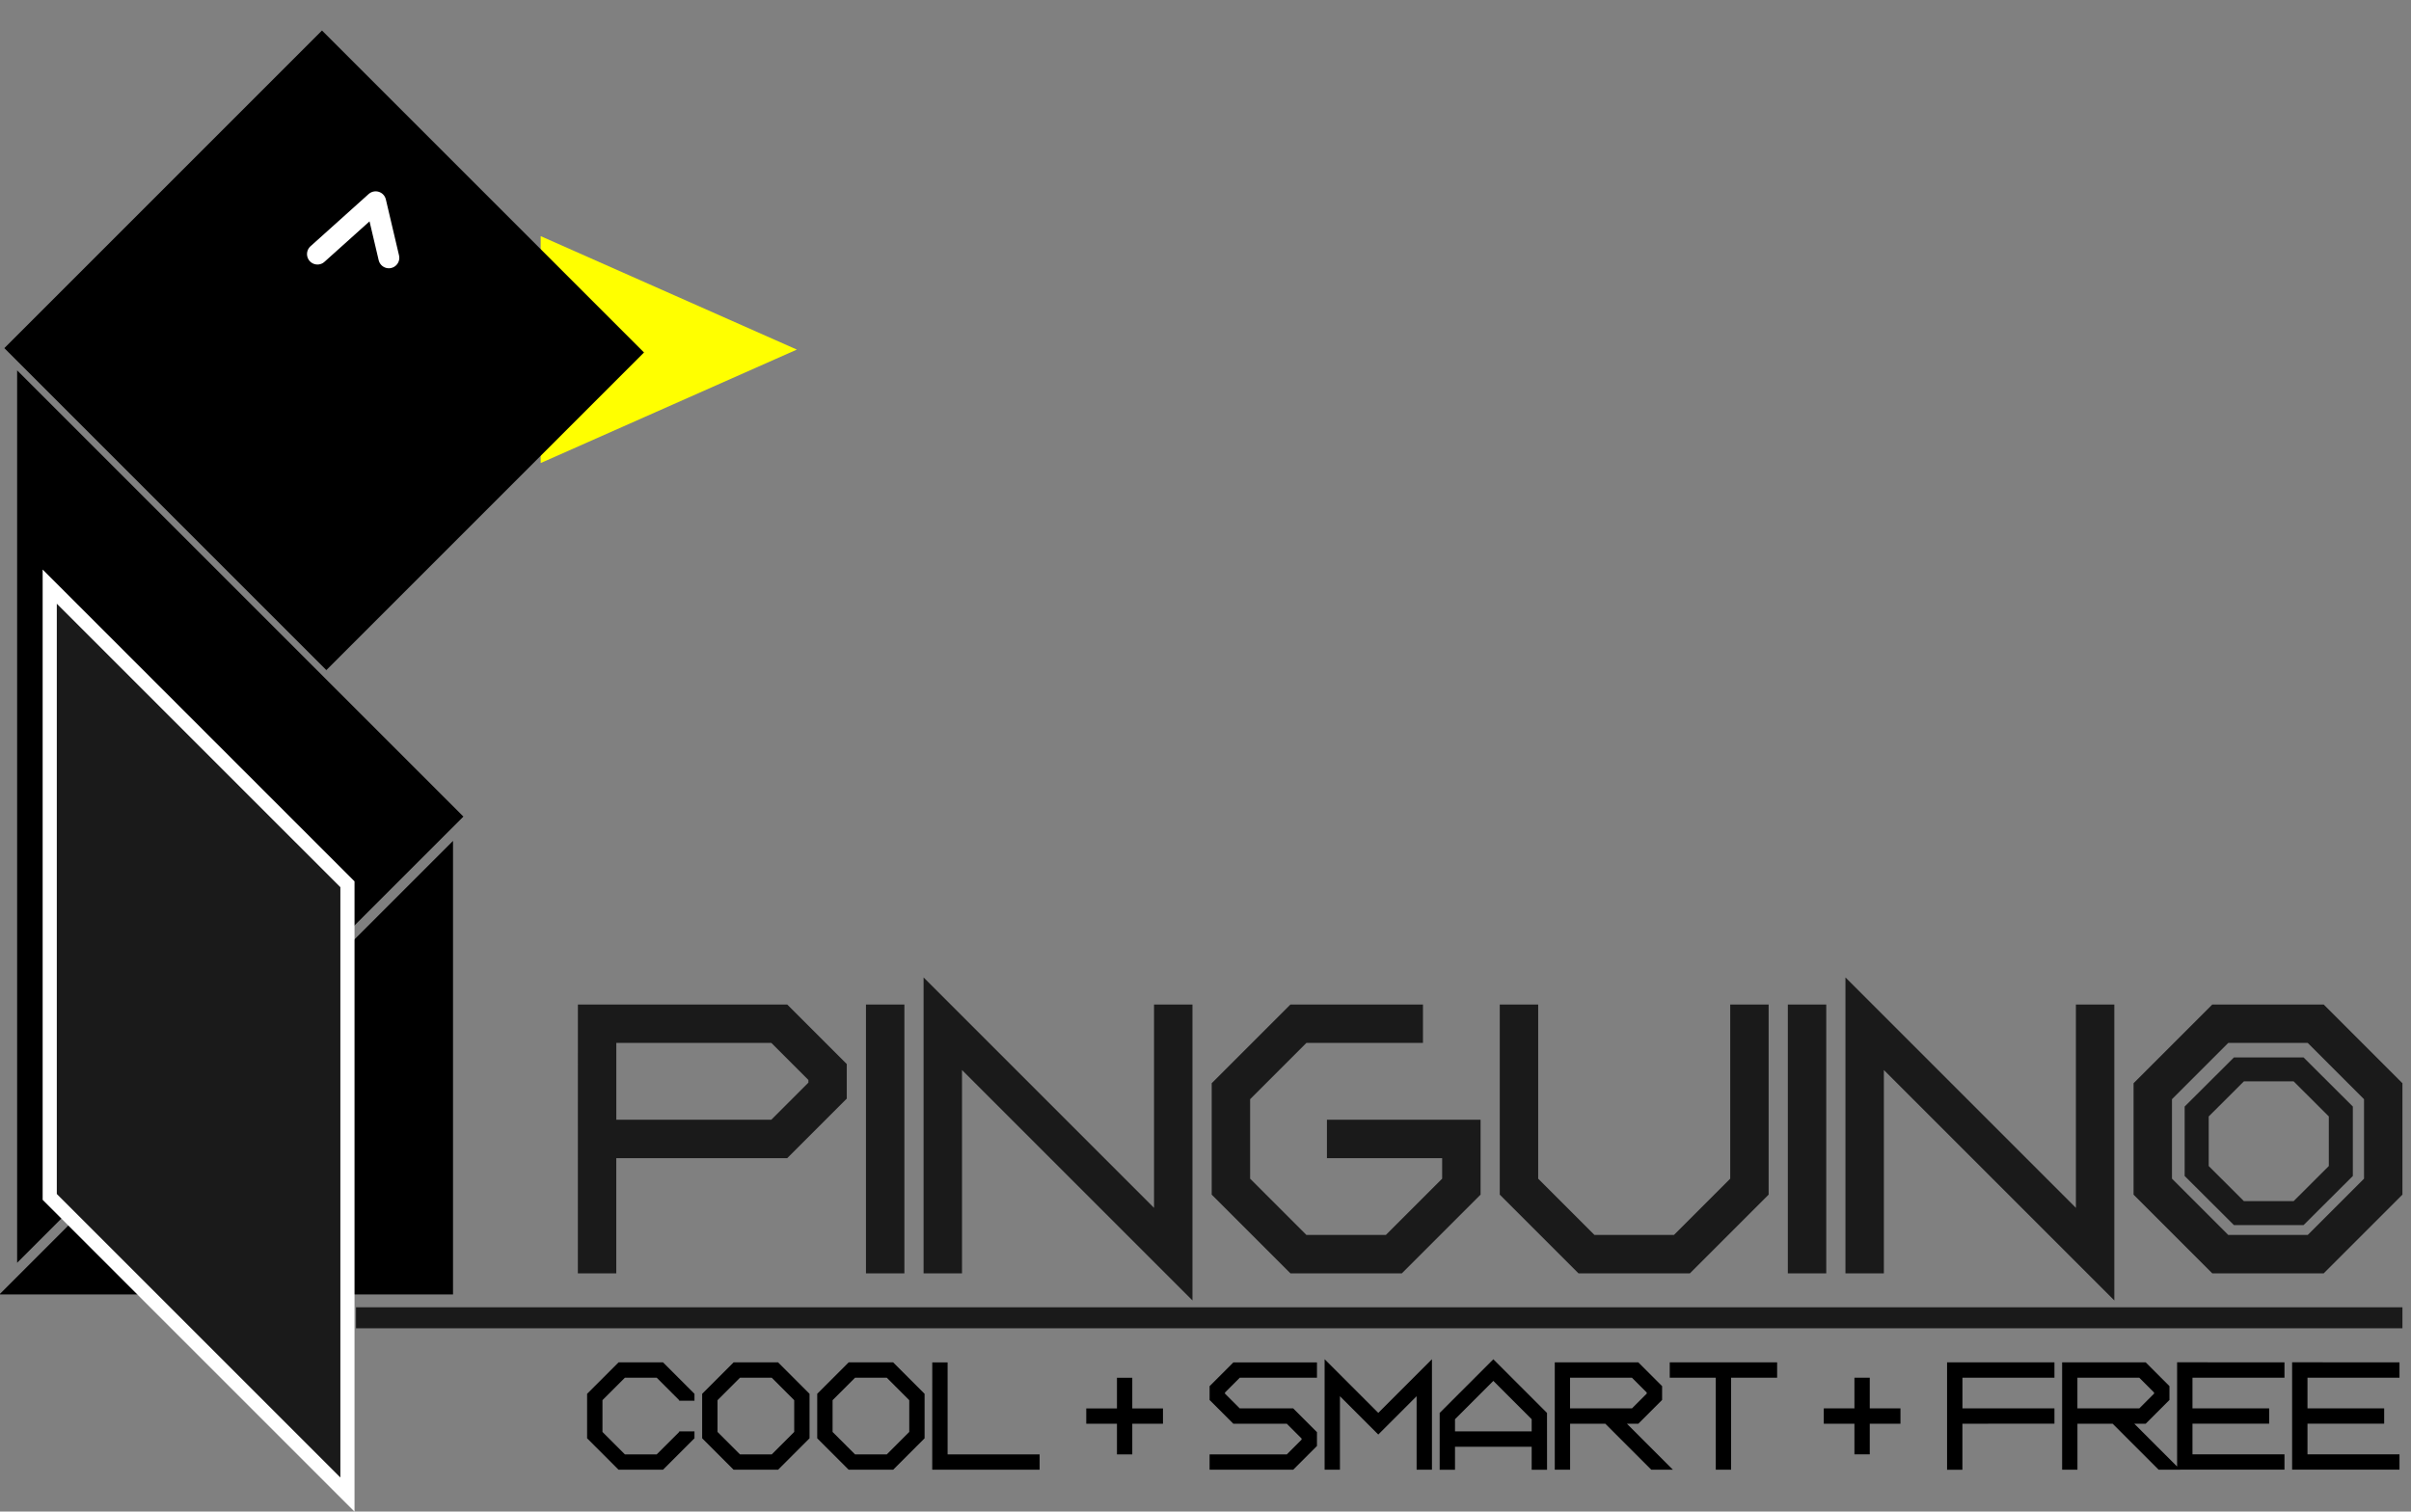 <?xml version="1.0" encoding="UTF-8" standalone="no"?>
<!-- Created with Inkscape (http://www.inkscape.org/) -->

<svg
   xmlns:dc="http://purl.org/dc/elements/1.1/"
   xmlns:cc="http://creativecommons.org/ns#"
   xmlns:rdf="http://www.w3.org/1999/02/22-rdf-syntax-ns#"
   xmlns:svg="http://www.w3.org/2000/svg"
   xmlns="http://www.w3.org/2000/svg"
   xmlns:sodipodi="http://sodipodi.sourceforge.net/DTD/sodipodi-0.dtd"
   xmlns:inkscape="http://www.inkscape.org/namespaces/inkscape"
   width="57.415mm"
   height="36mm"
   viewBox="0 0 57.415 36"
   version="1.1"
   id="svg1777"
   inkscape:version="0.92.2 (unknown)"
   sodipodi:docname="logo-pinguino.svg">
  <rect x="0" y="0" width="57.415" height="36" fill="#808080" stroke="none"/>
  <defs
     id="defs1771" />
  <sodipodi:namedview
     id="base"
     pagecolor="#ffffff"
     bordercolor="#666666"
     borderopacity="1.0"
     inkscape:pageopacity="0.0"
     inkscape:pageshadow="2"
     inkscape:zoom="0.49497475"
     inkscape:cx="210.16568"
     inkscape:cy="149.7795"
     inkscape:document-units="mm"
     inkscape:current-layer="layer1"
     showgrid="false"
     inkscape:window-width="1024"
     inkscape:window-height="713"
     inkscape:window-x="0"
     inkscape:window-y="27"
     inkscape:window-maximized="1"
     units="mm" />
  <g
     inkscape:label="Camada 1"
     inkscape:groupmode="layer"
     id="layer1"
     transform="translate(0,-261)">
    <g
       id="g2431"
       inkscape:export-xdpi="96"
       inkscape:export-ydpi="96">
      <g
         transform="matrix(-1,0,0,1,-1376.237,632.857)"
         id="g1857">
        <polygon
           transform="matrix(0,-0.132,0.298,0,-1410.544,-356.931)"
           points="70.471,71.917 50,51.446 29.529,71.917 "
           id="polygon1774"
           style="fill:#ffff00" />
        <rect
           id="rect1762"
           height="10.846"
           width="10.7"
           transform="matrix(0.707,0.707,0.707,-0.707,0,0)"
           y="-727.094"
           x="-1241.185"
           style="stroke-width:0.353"
           inkscape:transform-center-x="5.5475456"
           inkscape:transform-center-y="4.1770434" />
        <polygon
           transform="matrix(-0.244,0,0,0.244,-1375.425,-364.609)"
           points="5,6.446 5,93.554 26.337,72.216 48.554,50 "
           id="polygon1776" />
        <polygon
           transform="matrix(0,0.254,-0.254,0,-1362.895,-365.157)"
           points="52.469,95 95,95 95,52.469 73.734,73.734 "
           id="polygon1780" />
        <polygon
           style="fill:#1a1a1a;stroke:#ffffff"
           id="polygon1788"
           points="6.446,95 49.577,95 70.614,73.962 27.484,73.962 "
           transform="matrix(0,-0.337,-0.337,0,-1352.496,-334.089)" />
        <path
           sodipodi:nodetypes="ccc"
           id="path1841"
           d="m -1383.797,-365.806 -1.386,-1.245 -0.314,1.334"
           inkscape:connector-curvature="0"
           style="fill:none;stroke:#ffffff;stroke-width:0.498;stroke-linecap:round;stroke-linejoin:round" />
      </g>
      <path
         id="path1710"
         style="font-style:normal;font-variant:normal;font-weight:normal;font-stretch:normal;font-size:medium;line-height:15;font-family:Tagon;-inkscape-font-specification:Tagon;letter-spacing:0px;word-spacing:0px;fill:#1a1a1a;fill-opacity:1;stroke:none;stroke-width:1.405"
         d="m 54.956,290.412 1.34,-1.34 v -1.893 l -1.34,-1.34 h -1.893 l -1.34,1.34 v 1.893 l 1.34,1.34 z m -2.273,0.915 -1.875,-1.875 v -2.653 l 1.875,-1.875 h 2.653 l 1.875,1.875 v 2.653 l -1.875,1.875 z m -7.821,-4.843 v 4.843 h -0.915 v -7.048 l 5.488,5.488 v -4.843 h 0.915 v 7.048 z m -1.372,4.843 h -0.915 v -6.403 h 0.915 z m -2.287,-6.403 h 0.915 v 4.528 l -1.875,1.875 h -2.653 l -1.875,-1.875 v -4.528 h 0.915 v 4.148 l 1.34,1.34 h 1.893 l 1.34,-1.34 z m -6.86,3.659 h -2.744 v -0.915 h 3.659 v 1.784 l -1.875,1.875 h -2.653 l -1.875,-1.875 v -2.653 l 1.875,-1.875 h 3.156 v 0.915 h -2.776 l -1.34,1.34 v 1.893 l 1.34,1.34 h 1.893 l 1.34,-1.34 z m -11.434,-2.099 v 4.843 h -0.915 v -7.048 l 5.488,5.488 v -4.843 h 0.915 v 7.048 z m -1.372,4.843 h -0.915 v -6.403 h 0.915 z m -6.86,-5.488 v 1.829 h 3.691 l 0.883,-0.883 v -0.064 l -0.883,-0.883 z m -0.915,-0.915 h 4.985 l 1.418,1.418 v 0.823 l -1.418,1.418 h -4.071 v 2.744 h -0.915 z"
         inkscape:connector-curvature="0" />
      <path
         inkscape:connector-curvature="0"
         d="m 54.62,289.607 0.838,-0.836 v -1.181 l -0.838,-0.836 h -1.184 l -0.838,0.836 v 1.181 l 0.838,0.836 z m -1.422,0.57 -1.173,-1.169 v -1.654 l 1.173,-1.169 h 1.659 l 1.173,1.169 v 1.654 l -1.173,1.169 z"
         style="font-style:normal;font-variant:normal;font-weight:normal;font-stretch:normal;font-size:medium;line-height:15;font-family:Tagon;-inkscape-font-specification:Tagon;letter-spacing:0px;word-spacing:0px;fill:#1a1a1a;fill-opacity:1;stroke:none;stroke-width:0.878"
         id="path2350"
         sodipodi:nodetypes="cccccccccccccccccc" />
      <g
         transform="translate(-79.495,223.842)"
         id="text2354"
         style="font-style:normal;font-variant:normal;font-weight:normal;font-stretch:normal;font-size:3.74px;line-height:15;font-family:Anurati;-inkscape-font-specification:Anurati;letter-spacing:0px;word-spacing:0px;fill:#000000;fill-opacity:1;stroke:none;stroke-width:0.788"
         aria-label="Cool + smart + free">
        <path
           inkscape:connector-curvature="0"
           d="m 136.636,69.605 v 0.365 h -2.191 v 0.73 h 1.826 v 0.365 h -1.826 v 0.73 h 2.191 v 0.365 h -2.557 v -2.557 z m -2.739,0 v 0.365 h -2.191 v 0.73 h 1.826 v 0.365 h -1.826 v 0.73 h 2.191 v 0.365 h -2.557 v -2.557 z m -3.305,0 0.566,0.566 v 0.329 l -0.566,0.566 h -0.272 l 1.096,1.096 h -0.515 l -1.096,-1.096 h -0.838 v 1.096 h -0.365 v -2.557 z m -0.152,1.096 0.352,-0.352 v -0.026 l -0.352,-0.352 h -1.474 v 0.73 z m -4.213,0.365 v 1.096 h -0.365 v -2.557 h 2.557 v 0.365 h -2.191 v 0.73 h 2.191 v 0.365 z m -2.206,-0.365 h 0.731 v 0.365 h -0.731 v 0.73 h -0.365 v -0.73 h -0.73 v -0.365 h 0.73 v -0.73 h 0.365 z m -2.206,-1.096 v 0.365 h -1.096 v 2.191 h -0.365 v -2.191 h -1.096 v -0.365 z m -3.305,0 0.566,0.566 v 0.329 l -0.566,0.566 h -0.272 l 1.096,1.096 h -0.515 l -1.096,-1.096 h -0.838 v 1.096 h -0.365 v -2.557 z m -0.152,1.096 0.352,-0.352 v -0.026 l -0.352,-0.352 h -1.474 v 0.73 z m -2.022,1.461 H 115.97 V 71.614 h -1.826 v 0.548 h -0.365 v -1.353 l 1.278,-1.278 1.278,1.278 z M 115.97,71.249 V 70.959 l -0.913,-0.913 -0.913,0.913 v 0.29 z m -4.566,-0.838 v 1.751 h -0.365 v -2.632 l 1.278,1.278 1.278,-1.278 v 2.632 h -0.365 v -1.751 l -0.913,0.913 z m -2.538,0.656 -0.566,-0.566 v -0.329 l 0.566,-0.566 h 1.991 v 0.365 h -1.839 l -0.352,0.352 v 0.026 l 0.352,0.352 h 1.273 l 0.566,0.566 V 71.596 l -0.566,0.566 h -1.991 v -0.365 h 1.839 l 0.352,-0.352 v -0.026 l -0.352,-0.352 z m -2.407,-0.365 h 0.731 v 0.365 h -0.731 v 0.73 h -0.365 v -0.73 h -0.731 v -0.365 h 0.731 v -0.73 h 0.365 z m -4.763,-1.096 h 0.365 v 2.191 h 2.191 v 0.365 h -2.557 z m -1.083,2.191 0.535,-0.535 v -0.756 l -0.535,-0.535 h -0.756 l -0.535,0.535 v 0.756 l 0.535,0.535 z m -0.908,0.365 -0.749,-0.749 v -1.059 l 0.749,-0.749 h 1.059 l 0.749,0.749 v 1.059 l -0.749,0.749 z m -1.832,-0.365 0.535,-0.535 v -0.756 l -0.535,-0.535 h -0.756 l -0.535,0.535 v 0.756 l 0.535,0.535 z m -0.908,0.365 -0.749,-0.749 v -1.059 l 0.749,-0.749 h 1.059 l 0.749,0.749 v 1.059 l -0.749,0.749 z m -1.297,-0.913 h 0.365 v 0.164 l -0.749,0.749 h -1.059 l -0.749,-0.749 v -1.059 l 0.749,-0.749 h 1.059 l 0.749,0.749 v 0.164 h -0.365 v -0.013 l -0.535,-0.535 h -0.756 l -0.535,0.535 V 71.262 l 0.535,0.535 h 0.756 L 95.67,71.262 Z"
           style="font-style:normal;font-variant:normal;font-weight:normal;font-stretch:normal;font-family:Tagon;-inkscape-font-specification:Tagon;stroke-width:0.788"
           id="path2413" />
      </g>
      <path
         inkscape:connector-curvature="0"
         id="path2348"
         d="M 57.211,292.385 H 8.478"
         style="fill:#1a1a1a;stroke:#1a1a1a;stroke-width:0.5;stroke-linecap:butt;stroke-linejoin:miter;stroke-miterlimit:4;stroke-dasharray:none;stroke-opacity:1" />
    </g>
  </g>
</svg>
